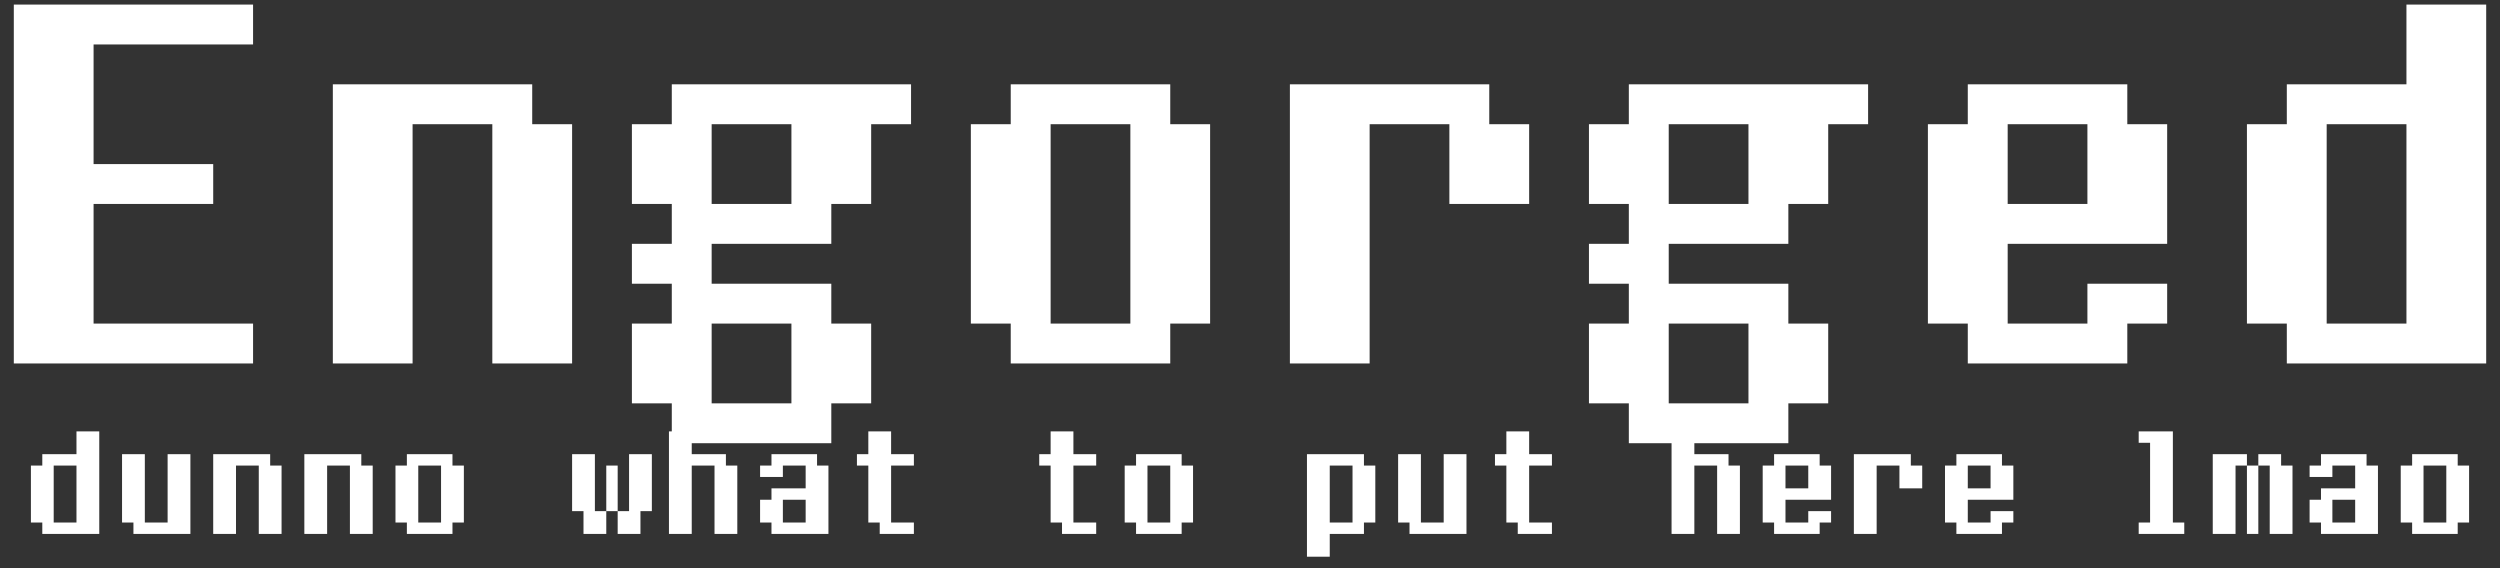 <svg width="88" height="20" viewBox="0 0 88 20" fill="none" xmlns="http://www.w3.org/2000/svg">
<rect x="0" y="0" width="88" height="20" fill="#333333" stroke="none"/>
<path d="M8.908 0.161V1.565H3.294V5.776H7.505V7.179H3.294V11.39H8.908V12.794H0.486V0.161H8.908ZM18.734 2.968V4.372H20.138V12.794H17.33V4.372H14.523V12.794H11.716V2.968H18.734ZM32.069 4.372H30.665V7.179H29.262V8.583H25.05V9.987H29.262V11.39H30.665V14.198H29.262V15.601H23.647V14.198H22.243V11.39H23.647V9.987H22.243V8.583H23.647V7.179H22.243V4.372H23.647V2.968H32.069V4.372ZM25.05 4.372V7.179H27.858V4.372H25.05ZM25.05 11.39V14.198H27.858V11.39H25.05ZM41.193 2.968V4.372H42.596V11.39H41.193V12.794H35.578V11.39H34.174V4.372H35.578V2.968H41.193ZM39.789 4.372H36.982V11.39H39.789V4.372ZM45.404 2.968H52.422V4.372H53.826V7.179H51.018V4.372H48.211V12.794H45.404V2.968ZM65.757 4.372H64.353V7.179H62.95V8.583H58.739V9.987H62.95V11.39H64.353V14.198H62.95V15.601H57.335V14.198H55.931V11.39H57.335V9.987H55.931V8.583H57.335V7.179H55.931V4.372H57.335V2.968H65.757V4.372ZM58.739 4.372V7.179H61.546V4.372H58.739ZM58.739 11.39V14.198H61.546V11.39H58.739ZM74.881 4.372H76.284V8.583H70.67V11.39H73.477V9.987H76.284V11.39H74.881V12.794H69.266V11.39H67.862V4.372H69.266V2.968H74.881V4.372ZM70.67 4.372V7.179H73.477V4.372H70.67ZM84.707 0.161H87.514V12.794H80.496V11.39H79.092V4.372H80.496V2.968H84.707V0.161ZM81.899 4.372V11.39H84.707V4.372H81.899ZM2.692 15.185H3.494V18.794H1.489V18.393H1.088V16.388H1.489V15.987H2.692V15.185ZM1.89 16.388V18.393H2.692V16.388H1.89ZM4.296 18.393V15.987H5.098V18.393H5.9V15.987H6.702V18.794H4.697V18.393H4.296ZM9.51 15.987V16.388H9.911V18.794H9.109V16.388H8.307V18.794H7.505V15.987H9.51ZM12.718 15.987V16.388H13.119V18.794H12.317V16.388H11.515V18.794H10.713V15.987H12.718ZM15.927 15.987V16.388H16.328V18.393H15.927V18.794H14.322V18.393H13.921V16.388H14.322V15.987H15.927ZM15.525 16.388H14.723V18.393H15.525V16.388ZM20.94 15.987V17.992H21.341V16.388H21.742V17.992H22.143V15.987H22.945V17.992H22.544V18.794H21.742V17.992H21.341V18.794H20.539V17.992H20.138V15.987H20.94ZM24.349 15.185V15.987H25.552V16.388H25.953V18.794H25.151V16.388H24.349V18.794H23.547V15.185H24.349ZM29.161 16.388V18.794H27.156V18.393H26.755V17.591H27.156V17.19H28.359V16.388H27.557V16.789H26.755V16.388H27.156V15.987H28.76V16.388H29.161ZM27.557 17.591V18.393H28.359V17.591H27.557ZM30.565 15.987V15.185H31.367V15.987H32.169V16.388H31.367V18.393H32.169V18.794H30.966V18.393H30.565V16.388H30.164V15.987H30.565ZM36.982 15.987V15.185H37.784V15.987H38.586V16.388H37.784V18.393H38.586V18.794H37.383V18.393H36.982V16.388H36.581V15.987H36.982ZM41.594 15.987V16.388H41.995V18.393H41.594V18.794H39.989V18.393H39.589V16.388H39.989V15.987H41.594ZM41.193 16.388H40.391V18.393H41.193V16.388ZM48.011 15.987V16.388H48.411V18.393H48.011V18.794H46.807V19.596H46.005V15.987H48.011ZM46.807 16.388V18.393H47.609V16.388H46.807ZM49.214 18.393V15.987H50.016V18.393H50.818V15.987H51.62V18.794H49.615V18.393H49.214ZM53.024 15.987V15.185H53.826V15.987H54.628V16.388H53.826V18.393H54.628V18.794H53.425V18.393H53.024V16.388H52.623V15.987H53.024ZM59.641 15.185V15.987H60.844V16.388H61.245V18.794H60.443V16.388H59.641V18.794H58.839V15.185H59.641ZM64.052 16.388H64.454V17.591H62.849V18.393H63.651V17.992H64.454V18.393H64.052V18.794H62.448V18.393H62.047V16.388H62.448V15.987H64.052V16.388ZM62.849 16.388V17.19H63.651V16.388H62.849ZM65.256 15.987H67.261V16.388H67.662V17.19H66.86V16.388H66.058V18.794H65.256V15.987ZM70.469 16.388H70.87V17.591H69.266V18.393H70.068V17.992H70.87V18.393H70.469V18.794H68.865V18.393H68.464V16.388H68.865V15.987H70.469V16.388ZM69.266 16.388V17.19H70.068V16.388H69.266ZM75.282 15.586V15.185H76.485V18.393H76.886V18.794H75.282V18.393H75.683V15.586H75.282ZM79.092 15.987V16.388H79.493V15.987H80.295V16.388H80.696V18.794H79.894V16.388H79.493V18.794H79.092V16.388H78.691V18.794H77.889V15.987H79.092ZM83.704 16.388V18.794H81.699V18.393H81.298V17.591H81.699V17.19H82.902V16.388H82.1V16.789H81.298V16.388H81.699V15.987H83.303V16.388H83.704ZM82.1 17.591V18.393H82.902V17.591H82.1ZM86.511 15.987V16.388H86.912V18.393H86.511V18.794H84.907V18.393H84.506V16.388H84.907V15.987H86.511ZM86.11 16.388H85.308V18.393H86.11V16.388Z" fill="white"/>
</svg>

